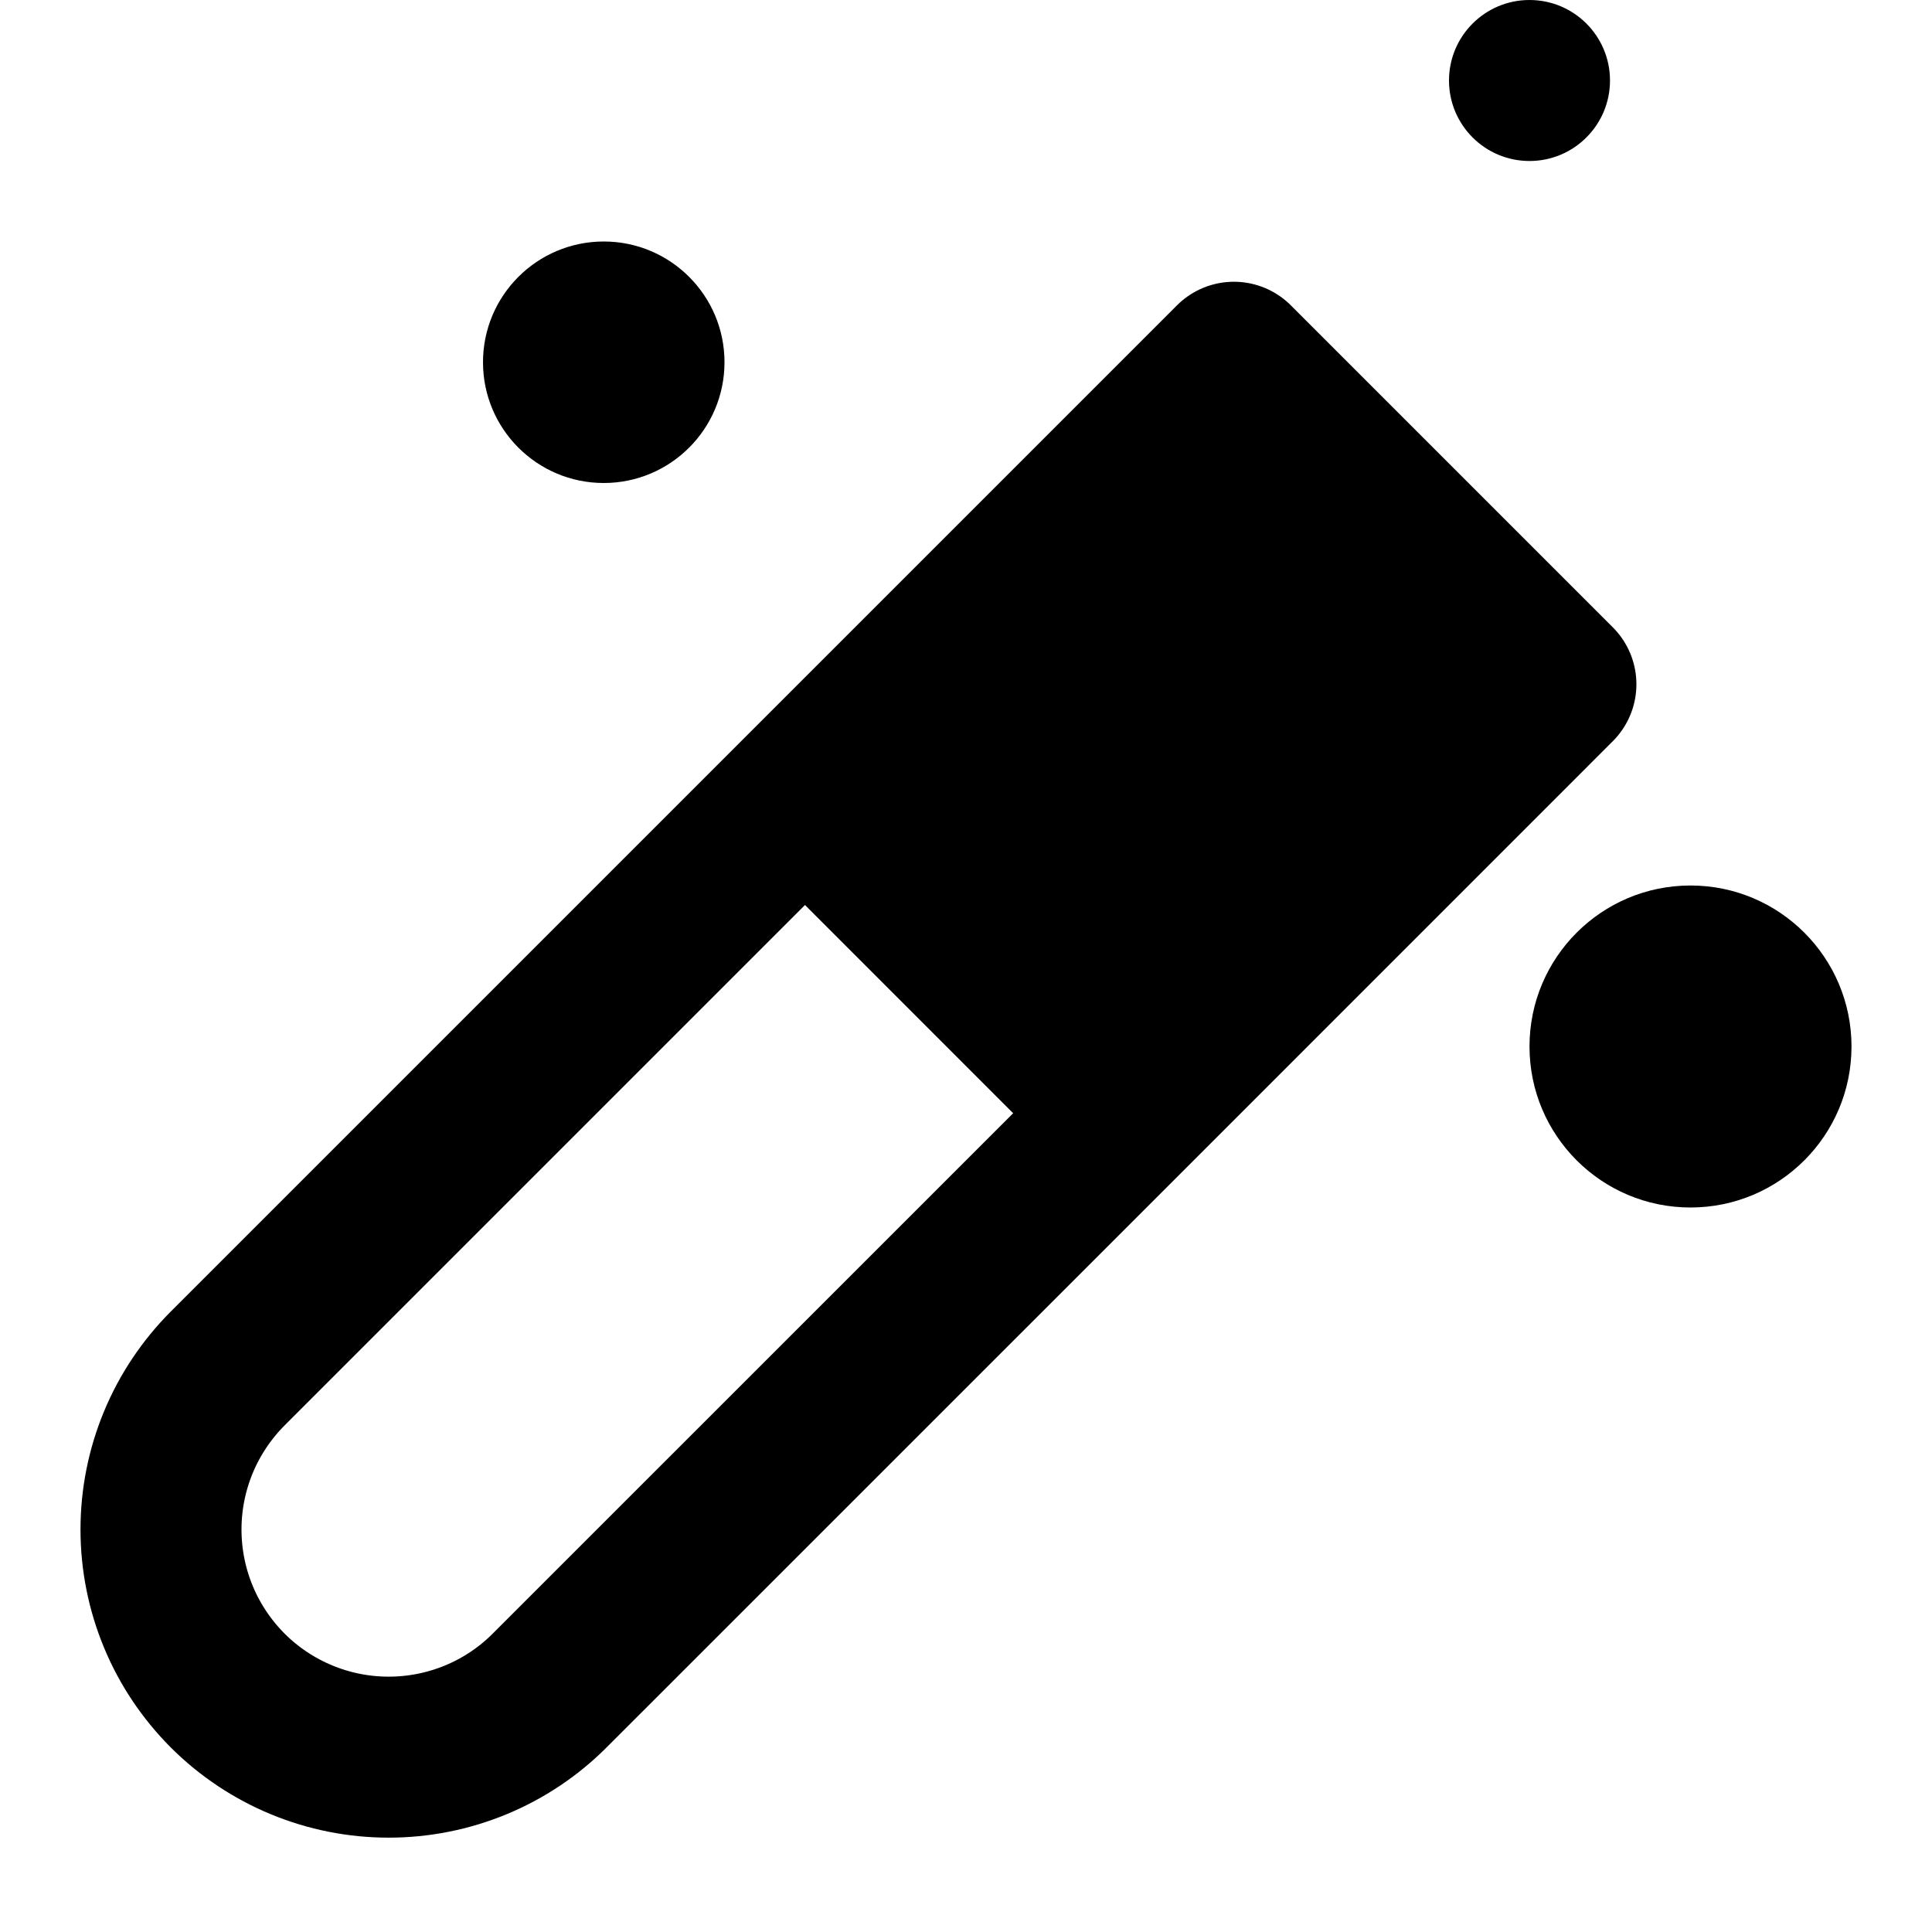<svg width="24" height="24" viewBox="0 0 24 24" fill="none"
  xmlns="http://www.w3.org/2000/svg">
  <path d="M15.328 4.5L10 9.828L14 13.829L19.328 8.5L15.328 4.5Z" fill="black"/>
  <path d="M10 9.828L2.828 17C2.566 17.263 2.357 17.575 2.215 17.918C2.073 18.261 2 18.629 2 19C2 19.372 2.073 19.739 2.215 20.082C2.357 20.426 2.566 20.737 2.828 21C3.091 21.263 3.403 21.471 3.746 21.613C4.089 21.755 4.457 21.828 4.828 21.828C5.2 21.828 5.568 21.755 5.911 21.613C6.254 21.471 6.566 21.263 6.828 21L14 13.829M10 9.828L15.328 4.5L19.328 8.5L14 13.829M10 9.828L14 13.829" stroke="black" stroke-width="2" stroke-linecap="round" stroke-linejoin="round"/>
  <circle cx="7.5" cy="4.5" r="1.5" fill="black"/>
  <circle cx="21" cy="13" r="2" fill="black"/>
  <circle cx="19" cy="1" r="1" fill="black"/>
</svg>
